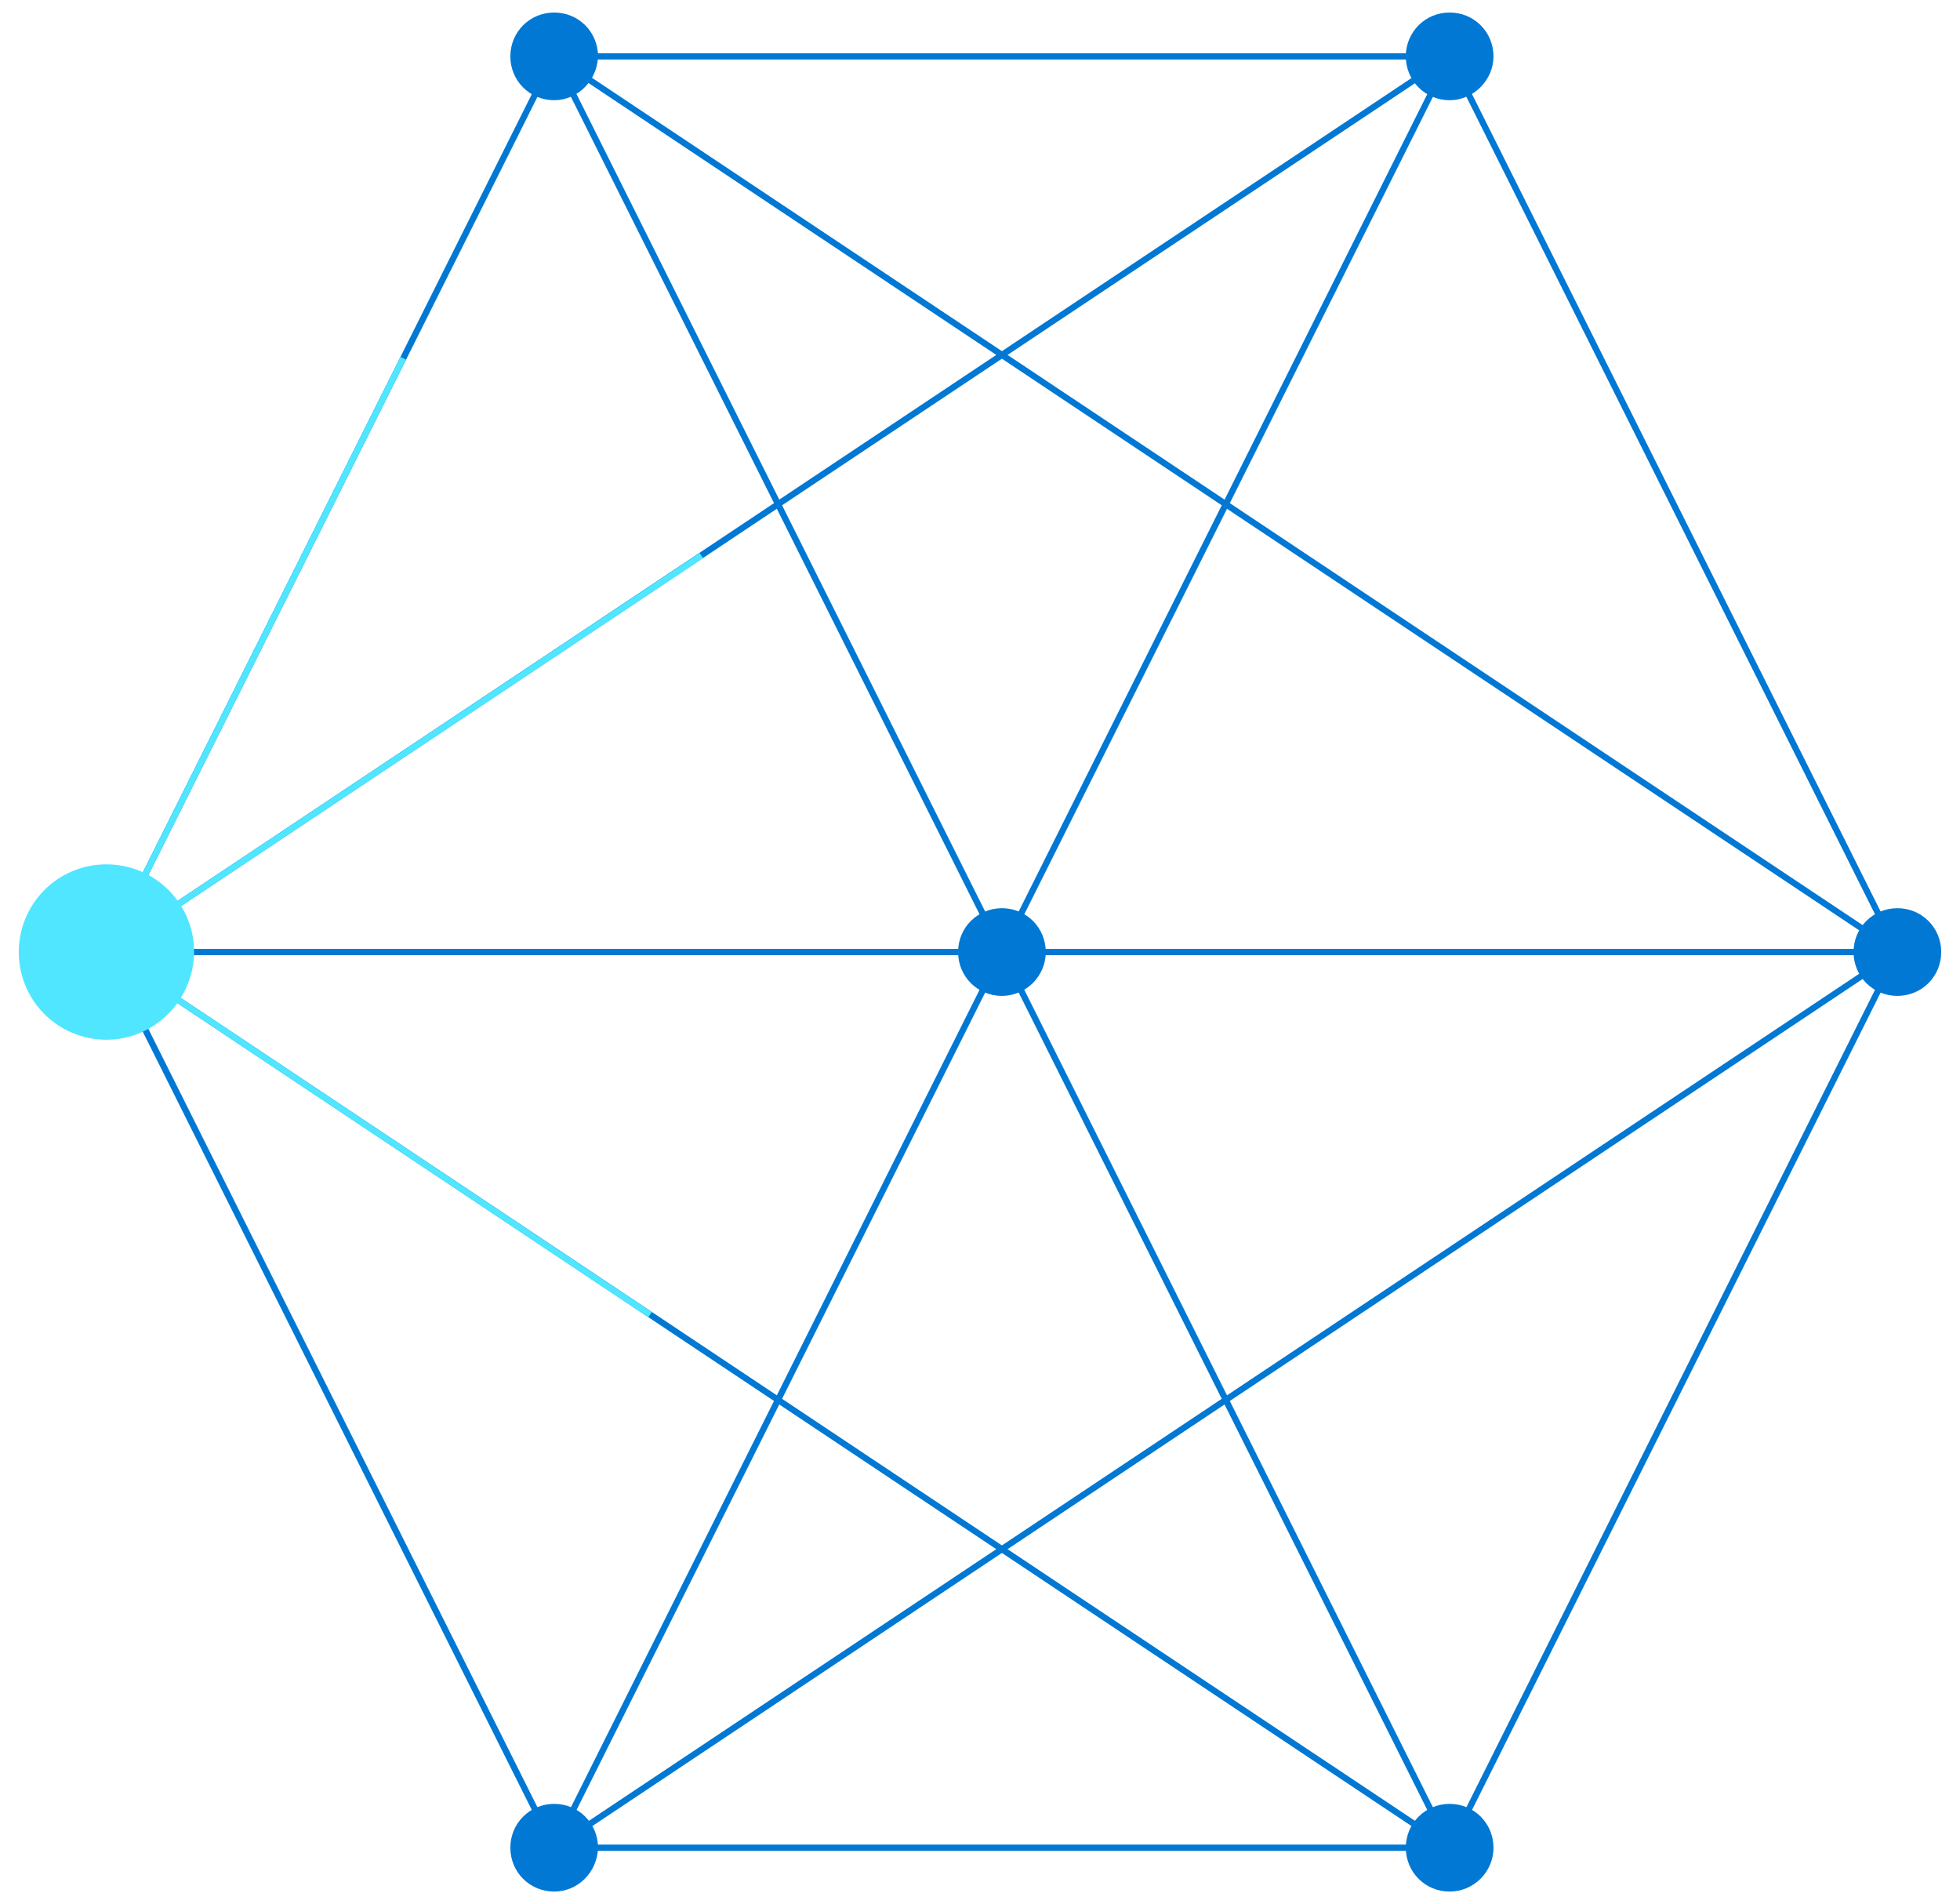 <?xml version="1.0" encoding="utf-8"?>
<!-- Generator: Adobe Illustrator 23.0.2, SVG Export Plug-In . SVG Version: 6.00 Build 0)  -->
<svg version="1.1" id="Layer_1" xmlns="http://www.w3.org/2000/svg" xmlns:xlink="http://www.w3.org/1999/xlink" x="0px" y="0px"
	 viewBox="0 0 313 304" style="enable-background:new 0 0 313 304;" xml:space="preserve">
<style type="text/css">
	.st0{fill:#0078D4;}
	.st1{fill:none;stroke:#0078D4;stroke-miterlimit:10;}
	.st2{fill:none;stroke:#50E6FF;stroke-miterlimit:10;}
	.st3{fill:#50E6FF;}
</style>
<g>
	<path class="st0" d="M231.5,16L231.5,16c-3.9,0-7-3.1-7-7v0c0-3.9,3.1-7,7-7h0c3.9,0,7,3.1,7,7v0C238.5,12.8,235.3,16,231.5,16z"/>
	<path class="st0" d="M88.5,16L88.5,16c-3.9,0-7-3.1-7-7v0c0-3.9,3.1-7,7-7h0c3.9,0,7,3.1,7,7v0C95.4,12.8,92.3,16,88.5,16z"/>
	<path class="st0" d="M231.5,302L231.5,302c-3.9,0-7-3.1-7-7v0c0-3.9,3.1-7,7-7h0c3.9,0,7,3.1,7,7v0
		C238.5,298.9,235.3,302,231.5,302z"/>
	<path class="st0" d="M88.5,302L88.5,302c-3.9,0-7-3.1-7-7v0c0-3.9,3.1-7,7-7h0c3.9,0,7,3.1,7,7v0C95.4,298.9,92.3,302,88.5,302z"/>
	<path class="st0" d="M160,159L160,159c-3.9,0-7-3.1-7-7v0c0-3.9,3.1-7,7-7h0c3.9,0,7,3.1,7,7l0,0C167,155.9,163.8,159,160,159z"/>
	<path class="st0" d="M303,159L303,159c-3.9,0-7-3.1-7-7l0,0c0-3.9,3.1-7,7-7h0c3.9,0,7,3.1,7,7l0,0C310,155.9,306.9,159,303,159z"
		/>
	<line class="st1" x1="17" y1="152" x2="88.5" y2="295"/>
	<line class="st1" x1="160" y1="152" x2="231.5" y2="295"/>
	<line class="st1" x1="303" y1="152" x2="231.5" y2="295"/>
	<line class="st1" x1="160" y1="152" x2="88.5" y2="295"/>
	<line class="st1" x1="303" y1="152" x2="231.5" y2="9"/>
	<line class="st1" x1="160" y1="152" x2="88.5" y2="9"/>
	<line class="st1" x1="17" y1="152" x2="88.5" y2="9"/>
	<line class="st2" x1="17" y1="152" x2="64.4" y2="57.2"/>
	<line class="st1" x1="160" y1="152" x2="231.5" y2="9"/>
	<line class="st1" x1="88.5" y1="295" x2="231.5" y2="295"/>
	<line class="st1" x1="88.5" y1="9" x2="231.5" y2="9"/>
	<line class="st1" x1="160" y1="152" x2="303" y2="152"/>
	<line class="st1" x1="17" y1="152" x2="160" y2="152"/>
	<line class="st1" x1="17" y1="152" x2="231.5" y2="9"/>
	<line class="st2" x1="17" y1="152" x2="112" y2="88.7"/>
	<line class="st1" x1="303" y1="152" x2="88.5" y2="9"/>
	<line class="st1" x1="303" y1="152" x2="88.5" y2="295"/>
	<line class="st1" x1="17" y1="152" x2="231.5" y2="295"/>
	<line class="st2" x1="17" y1="152" x2="103.8" y2="209.9"/>
	<path class="st3" d="M17,166L17,166c-7.7,0-14-6.2-14-14v0c0-7.7,6.2-14,14-14h0c7.7,0,14,6.2,14,14v0C30.9,159.7,24.7,166,17,166z
		"/>
</g>
</svg>
